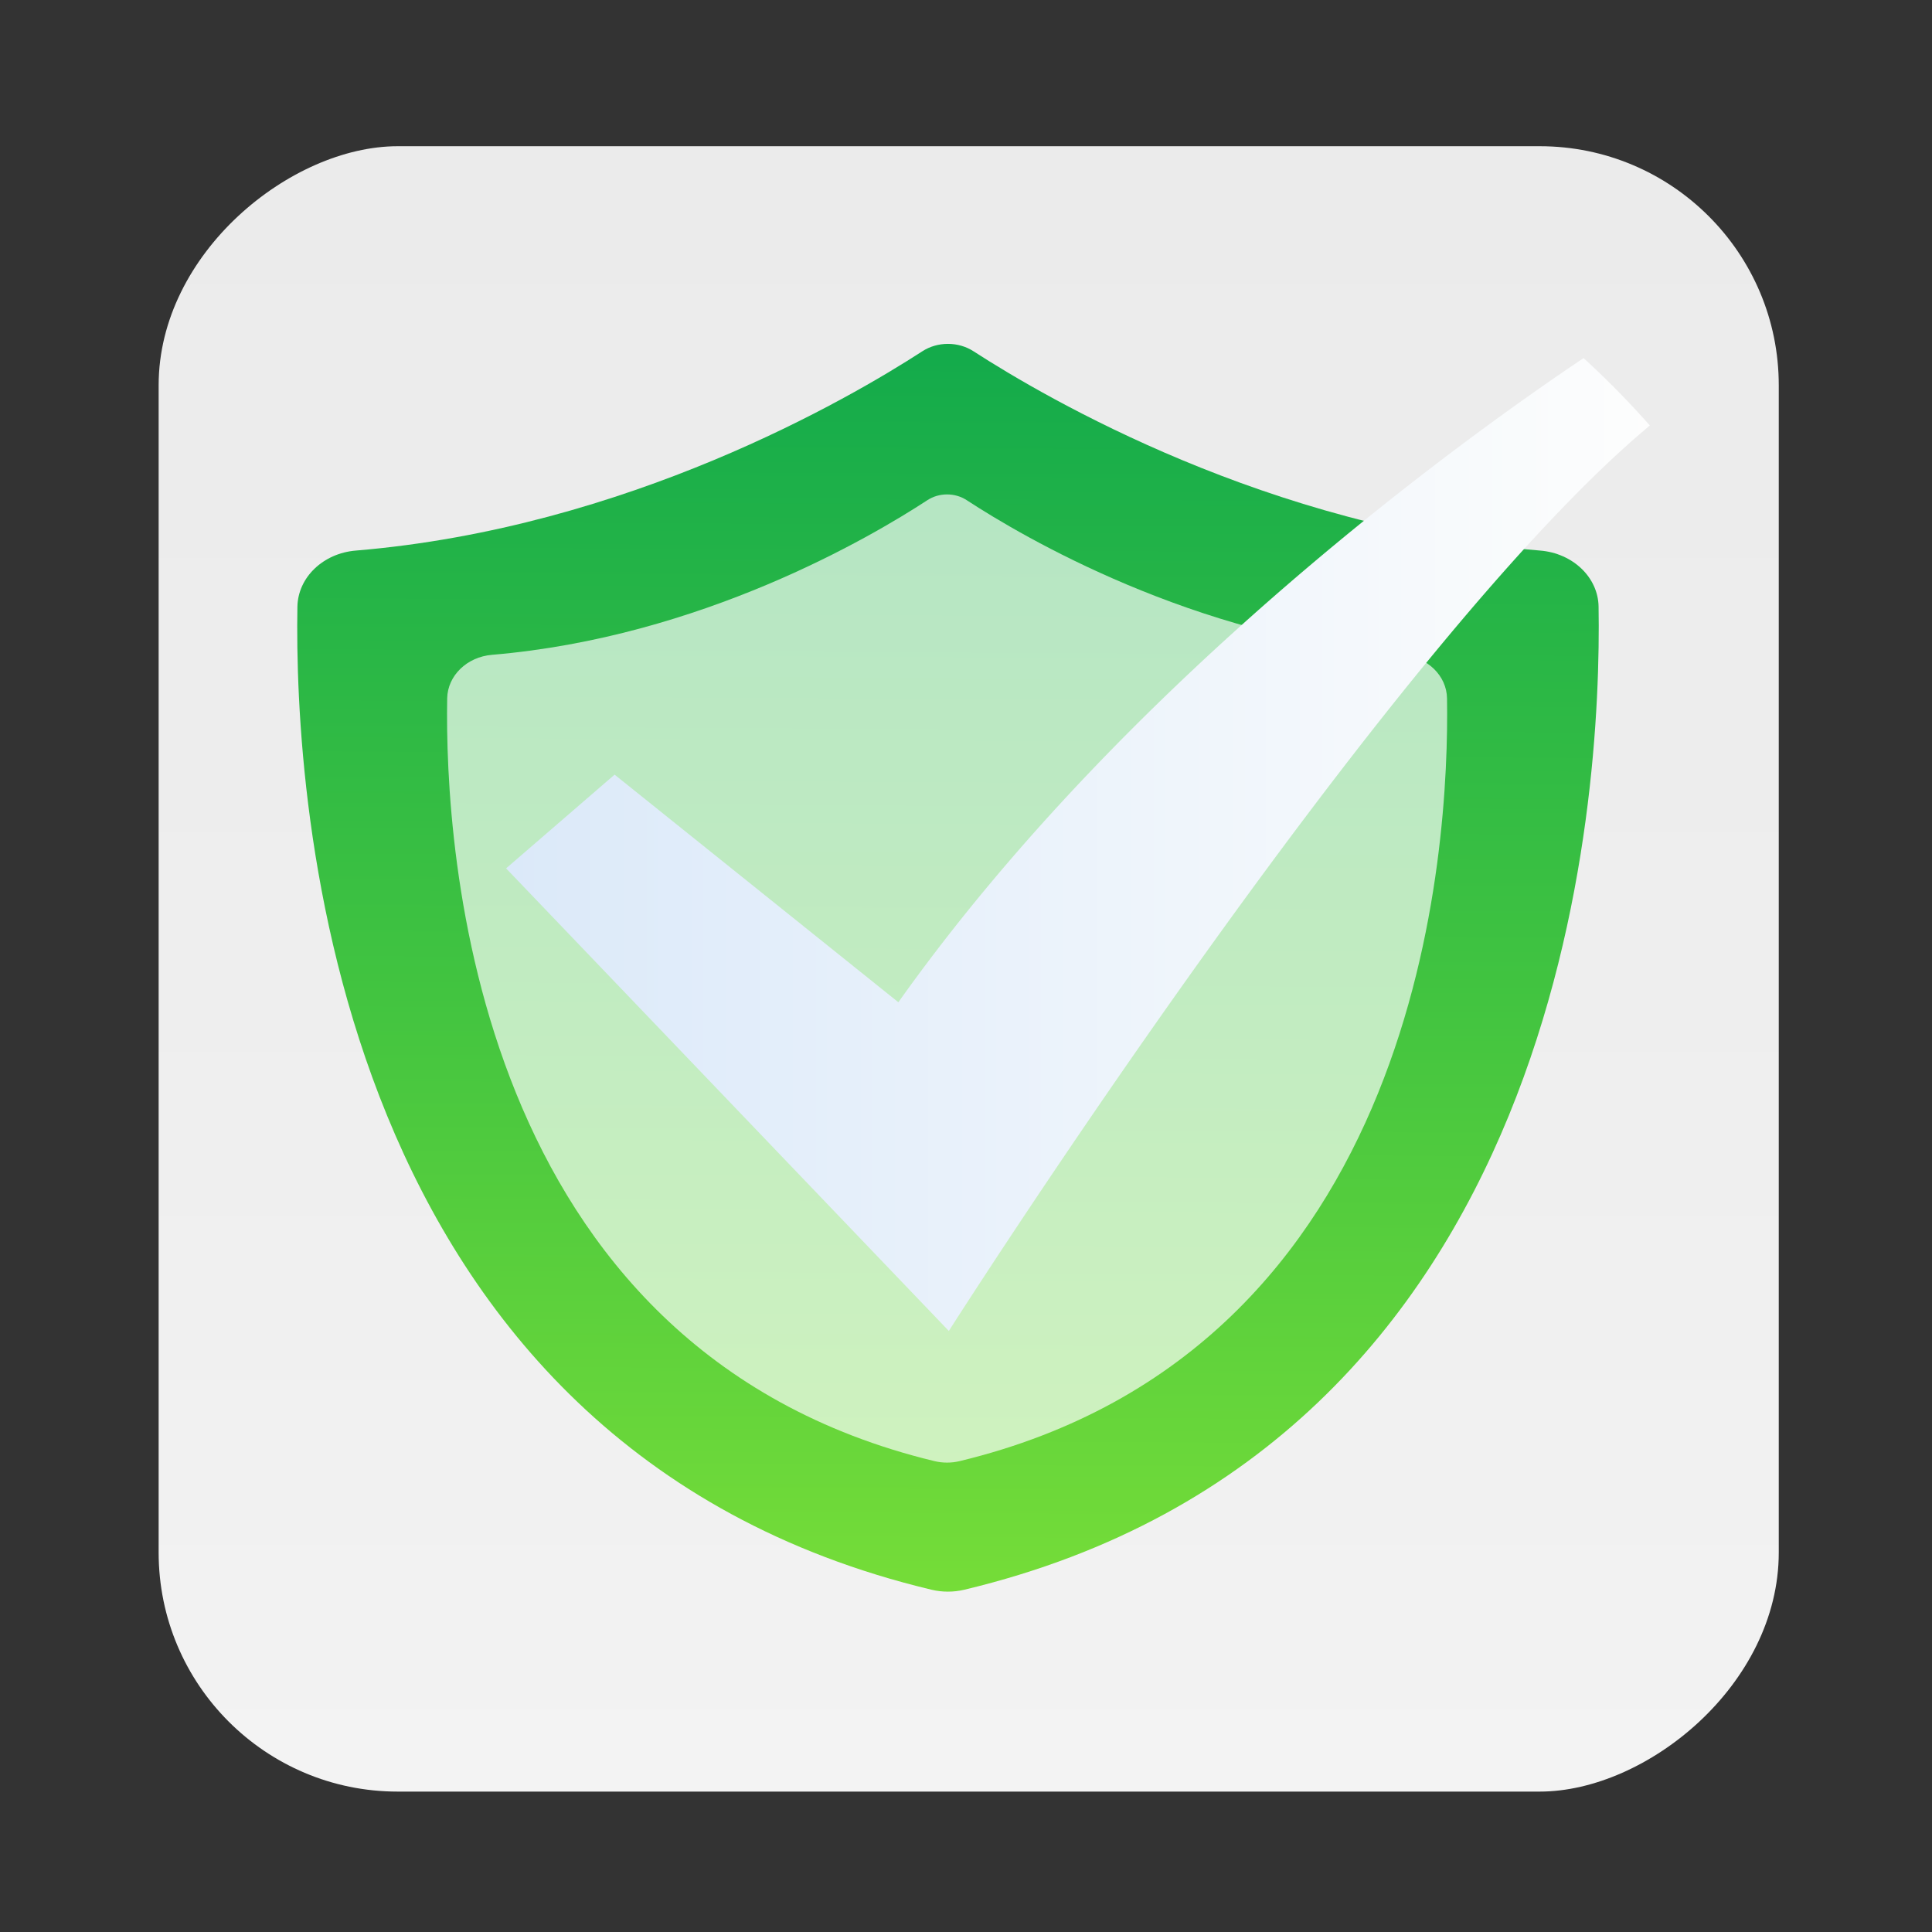 <?xml version="1.0" encoding="UTF-8" standalone="no"?>
<!-- Created with Inkscape (http://www.inkscape.org/) -->

<svg
   version="1.1"
   width="100%"
   height="100%"
   viewBox="0 0 512 512"
   id="svg2"
   sodipodi:docname="applications-accessories (another copy).svg"
   inkscape:version="1.1 (c68e22c387, 2021-05-23)"
   xmlns:inkscape="http://www.inkscape.org/namespaces/inkscape"
   xmlns:sodipodi="http://sodipodi.sourceforge.net/DTD/sodipodi-0.dtd"
   xmlns:xlink="http://www.w3.org/1999/xlink"
   xmlns="http://www.w3.org/2000/svg"
   xmlns:svg="http://www.w3.org/2000/svg"
   xmlns:rdf="http://www.w3.org/1999/02/22-rdf-syntax-ns#"
   xmlns:cc="http://creativecommons.org/ns#"
   xmlns:dc="http://purl.org/dc/elements/1.1/">
  <rect x="0" y="0" width="512" height="512" fill="#333333" stroke="none"/>
  <sodipodi:namedview
     id="namedview39"
     pagecolor="#ffffff"
     bordercolor="#666666"
     borderopacity="1.0"
     inkscape:pageshadow="2"
     inkscape:pageopacity="0.0"
     inkscape:pagecheckerboard="0"
     showgrid="false"
     inkscape:zoom="0.30245388"
     inkscape:cx="-130.59842"
     inkscape:cy="449.65533"
     inkscape:window-width="1366"
     inkscape:window-height="706"
     inkscape:window-x="0"
     inkscape:window-y="0"
     inkscape:window-maximized="1"
     inkscape:current-layer="svg2" />
  <defs
     id="defs4">
    <filter
       color-interpolation-filters="sRGB"
       id="7"
       x="-0.018"
       y="-0.018"
       width="1.036"
       height="1.036">
      <feGaussianBlur
         id="feGaussianBlur7"
         stdDeviation="3.772" />
    </filter>
    <linearGradient
       y1="19.564"
       x2="0"
       y2="504.02"
       id="8"
       gradientUnits="userSpaceOnUse">
      <stop
         id="stop10"
         style="stop-color:#f3f3f3;stop-opacity:1"
         offset="0" />
      <stop
         id="stop12"
         style="stop-color:#eeeeee;stop-opacity:1"
         offset="0.5" />
      <stop
         id="stop14"
         style="stop-color:#ebebeb;stop-opacity:1"
         offset="1" />
    </linearGradient>
    <linearGradient
       x1="257"
       x2="362"
       id="5"
       xlink:href="#0"
       gradientUnits="userSpaceOnUse"
       gradientTransform="matrix(1.028,0,0,1.462,-383.737,-115.702)" />
    <linearGradient
       x1="257"
       x2="362"
       id="6"
       xlink:href="#0"
       gradientUnits="userSpaceOnUse"
       gradientTransform="matrix(1.038,0,0,1.462,-467.249,-124.14)" />
    <linearGradient
       x1="257"
       x2="362"
       id="4"
       xlink:href="#0"
       gradientUnits="userSpaceOnUse"
       gradientTransform="matrix(1.028,0,0,1.462,-610.004,-127.971)" />
    <linearGradient
       x1="257"
       x2="362"
       id="3"
       xlink:href="#0"
       gradientUnits="userSpaceOnUse"
       gradientTransform="matrix(1.038,0,0,1.462,-427.092,-112.11)" />
    <linearGradient
       id="0">
      <stop
         id="stop21"
         style="stop-color:#000000;stop-opacity:1"
         offset="0" />
      <stop
         id="stop23"
         style="stop-color:#ffffff;stop-opacity:1"
         offset="1" />
    </linearGradient>
    <linearGradient
       x1="257"
       x2="362"
       id="2"
       xlink:href="#0"
       gradientUnits="userSpaceOnUse"
       gradientTransform="matrix(1.038,0,0,1.462,-467.249,-112.11)" />
    <linearGradient
       x1="257"
       x2="362"
       id="1"
       xlink:href="#0"
       gradientUnits="userSpaceOnUse"
       gradientTransform="matrix(1.038,0,0,1.462,-467.253,-112.11)" />
    <linearGradient
       id="SVGID_3_"
       gradientUnits="userSpaceOnUse"
       x1="212.132"
       x2="284.116"
       y1="189.196"
       y2="261.18">
      <stop
         offset="0"
         stop-color="#ebeff0"
         id="stop12-3" />
      <stop
         offset="1"
         stop-color="#e3e5e4"
         id="stop14-6" />
    </linearGradient>
    <linearGradient
       gradientTransform="matrix(0.692,0,0,0.676,117.88,177.07)"
       gradientUnits="userSpaceOnUse"
       y2="516.46"
       x2="409.49"
       y1="542.8"
       x1="409.57"
       id="0-7">
      <stop
         stop-color="#e54141"
         id="stop2" />
      <stop
         offset="1"
         stop-color="#ffbd00"
         id="stop4" />
    </linearGradient>
    <linearGradient
       inkscape:collect="always"
       xlink:href="#8-6"
       id="linearGradient920"
       x1="38.5"
       y1="256"
       x2="473.5"
       y2="256"
       gradientUnits="userSpaceOnUse"
       gradientTransform="matrix(1.002,0,0,0.987,-513.383,4.042)" />
    <linearGradient
       id="0-3"
       gradientUnits="userSpaceOnUse"
       y1="545.14"
       x2="0"
       y2="518.14">
      <stop
         stop-color="#a150c9"
         id="stop8" />
      <stop
         offset="1"
         stop-color="#e39aff"
         id="stop10-5" />
    </linearGradient>
    <linearGradient
       gradientUnits="userSpaceOnUse"
       y2="533.06"
       x2="0"
       y1="541.16"
       id="1-9-6"
       gradientTransform="matrix(1.499,0,0,1.499,100.439,-473.615)">
      <stop
         stop-color="#0976da"
         id="stop52-7" />
      <stop
         offset="1"
         stop-color="#5de5f0"
         id="stop54-5" />
    </linearGradient>
    <linearGradient
       id="linearGradient934"
       x1="-101.27"
       x2="-72.416"
       y1="31.824"
       y2="31.824"
       gradientTransform="matrix(10.862,0,0,10.164,1234.075,-103.148)"
       gradientUnits="userSpaceOnUse">
      <stop
         stop-color="#dbe9f9"
         offset="0"
         id="stop16" />
      <stop
         stop-color="#fefefd"
         offset="1"
         id="stop18" />
    </linearGradient>
    <linearGradient
       xlink:href="#c-3"
       id="2-3"
       gradientUnits="userSpaceOnUse"
       x1="487.74"
       y1="985.35"
       x2="493.51"
       y2="11.611"
       gradientTransform="matrix(0.378,0,0,0.337,65.561,91.128)" />
    <linearGradient
       id="c-3"
       x1="24.535"
       x2="24.535"
       y1="7.093"
       y2="44.483"
       gradientTransform="matrix(1.436,0,0,1.436,1113.316,-663.271)"
       gradientUnits="userSpaceOnUse">
      <stop
         stop-color="#76dd38"
         offset="0"
         id="stop4-3" />
      <stop
         stop-color="#42c440"
         offset=".484"
         id="stop6" />
      <stop
         stop-color="#14ab4b"
         offset="1"
         id="stop8-3" />
    </linearGradient>
    <linearGradient
       y1="19.564"
       x2="0"
       y2="504.02"
       id="8-6"
       gradientUnits="userSpaceOnUse">
      <stop
         id="stop10-7"
         style="stop-color:#f3f3f3;stop-opacity:1"
         offset="0" />
      <stop
         id="stop12-5"
         style="stop-color:#eeeeee;stop-opacity:1"
         offset="0.5" />
      <stop
         id="stop14-3"
         style="stop-color:#ebebeb;stop-opacity:1"
         offset="1" />
    </linearGradient>
  </defs>
  <rect
     width="436.042"
     height="429.348"
     rx="63.351"
     x="-474.791"
     y="42.042"
     id="rect33"
     style="fill:url(#linearGradient920);fill-opacity:1.0;stroke-width:0.995"
     transform="rotate(-90)" />
  <path
     d="m 423.64,160.768 c -0.114,-7.751 -6.812,-14.154 -15.477,-14.861 -72.015,-5.998 -130.784,-40.271 -150.16,-52.807 -4.049,-2.629 -9.536,-2.629 -13.586,0 -19.338,12.536 -78.107,46.808 -150.122,52.807 -8.666,0.708 -15.326,7.111 -15.478,14.861 -0.87,50.583 8.25,222.314 168.059,260.529 2.838,0.674 5.828,0.674 8.666,0 159.81,-38.181 168.93,-209.946 168.097,-260.529"
     fill="url(#2)"
     id="path16"
     style="fill:url(#2-3);fill-opacity:1;stroke-width:0.357" />
  <path
     d="m 383.475,185.062 c -0.087,-6.014 -5.234,-10.982 -11.893,-11.531 -55.337,-4.654 -100.497,-31.247 -115.385,-40.975 -3.111,-2.04 -7.328,-2.04 -10.439,0 -14.859,9.727 -60.019,36.32 -115.356,40.975 -6.659,0.55 -11.777,5.517 -11.893,11.531 -0.669,39.249 6.339,172.501 129.139,202.153 2.181,0.523 4.478,0.523 6.659,0 122.8,-29.626 129.808,-162.905 129.168,-202.153"
     opacity="0.675"
     fill="#ffffff"
     id="path18"
     style="stroke-width:0.276" />
  <path
     d="M 419.66,94.902 C 390.031,114.75 299.385,179.289 238.075,265.607 l -75.2,-60.319 -28.756,24.841 117.329,122.588 c 0,0 115.33,-181.214 185.776,-239.954 A 240.839,225.372 0 0 0 419.663,94.904 Z"
     fill="url(#linearGradient934)"
     id="path59"
     style="fill:url(#linearGradient934);stroke-width:7.766" />
</svg>

